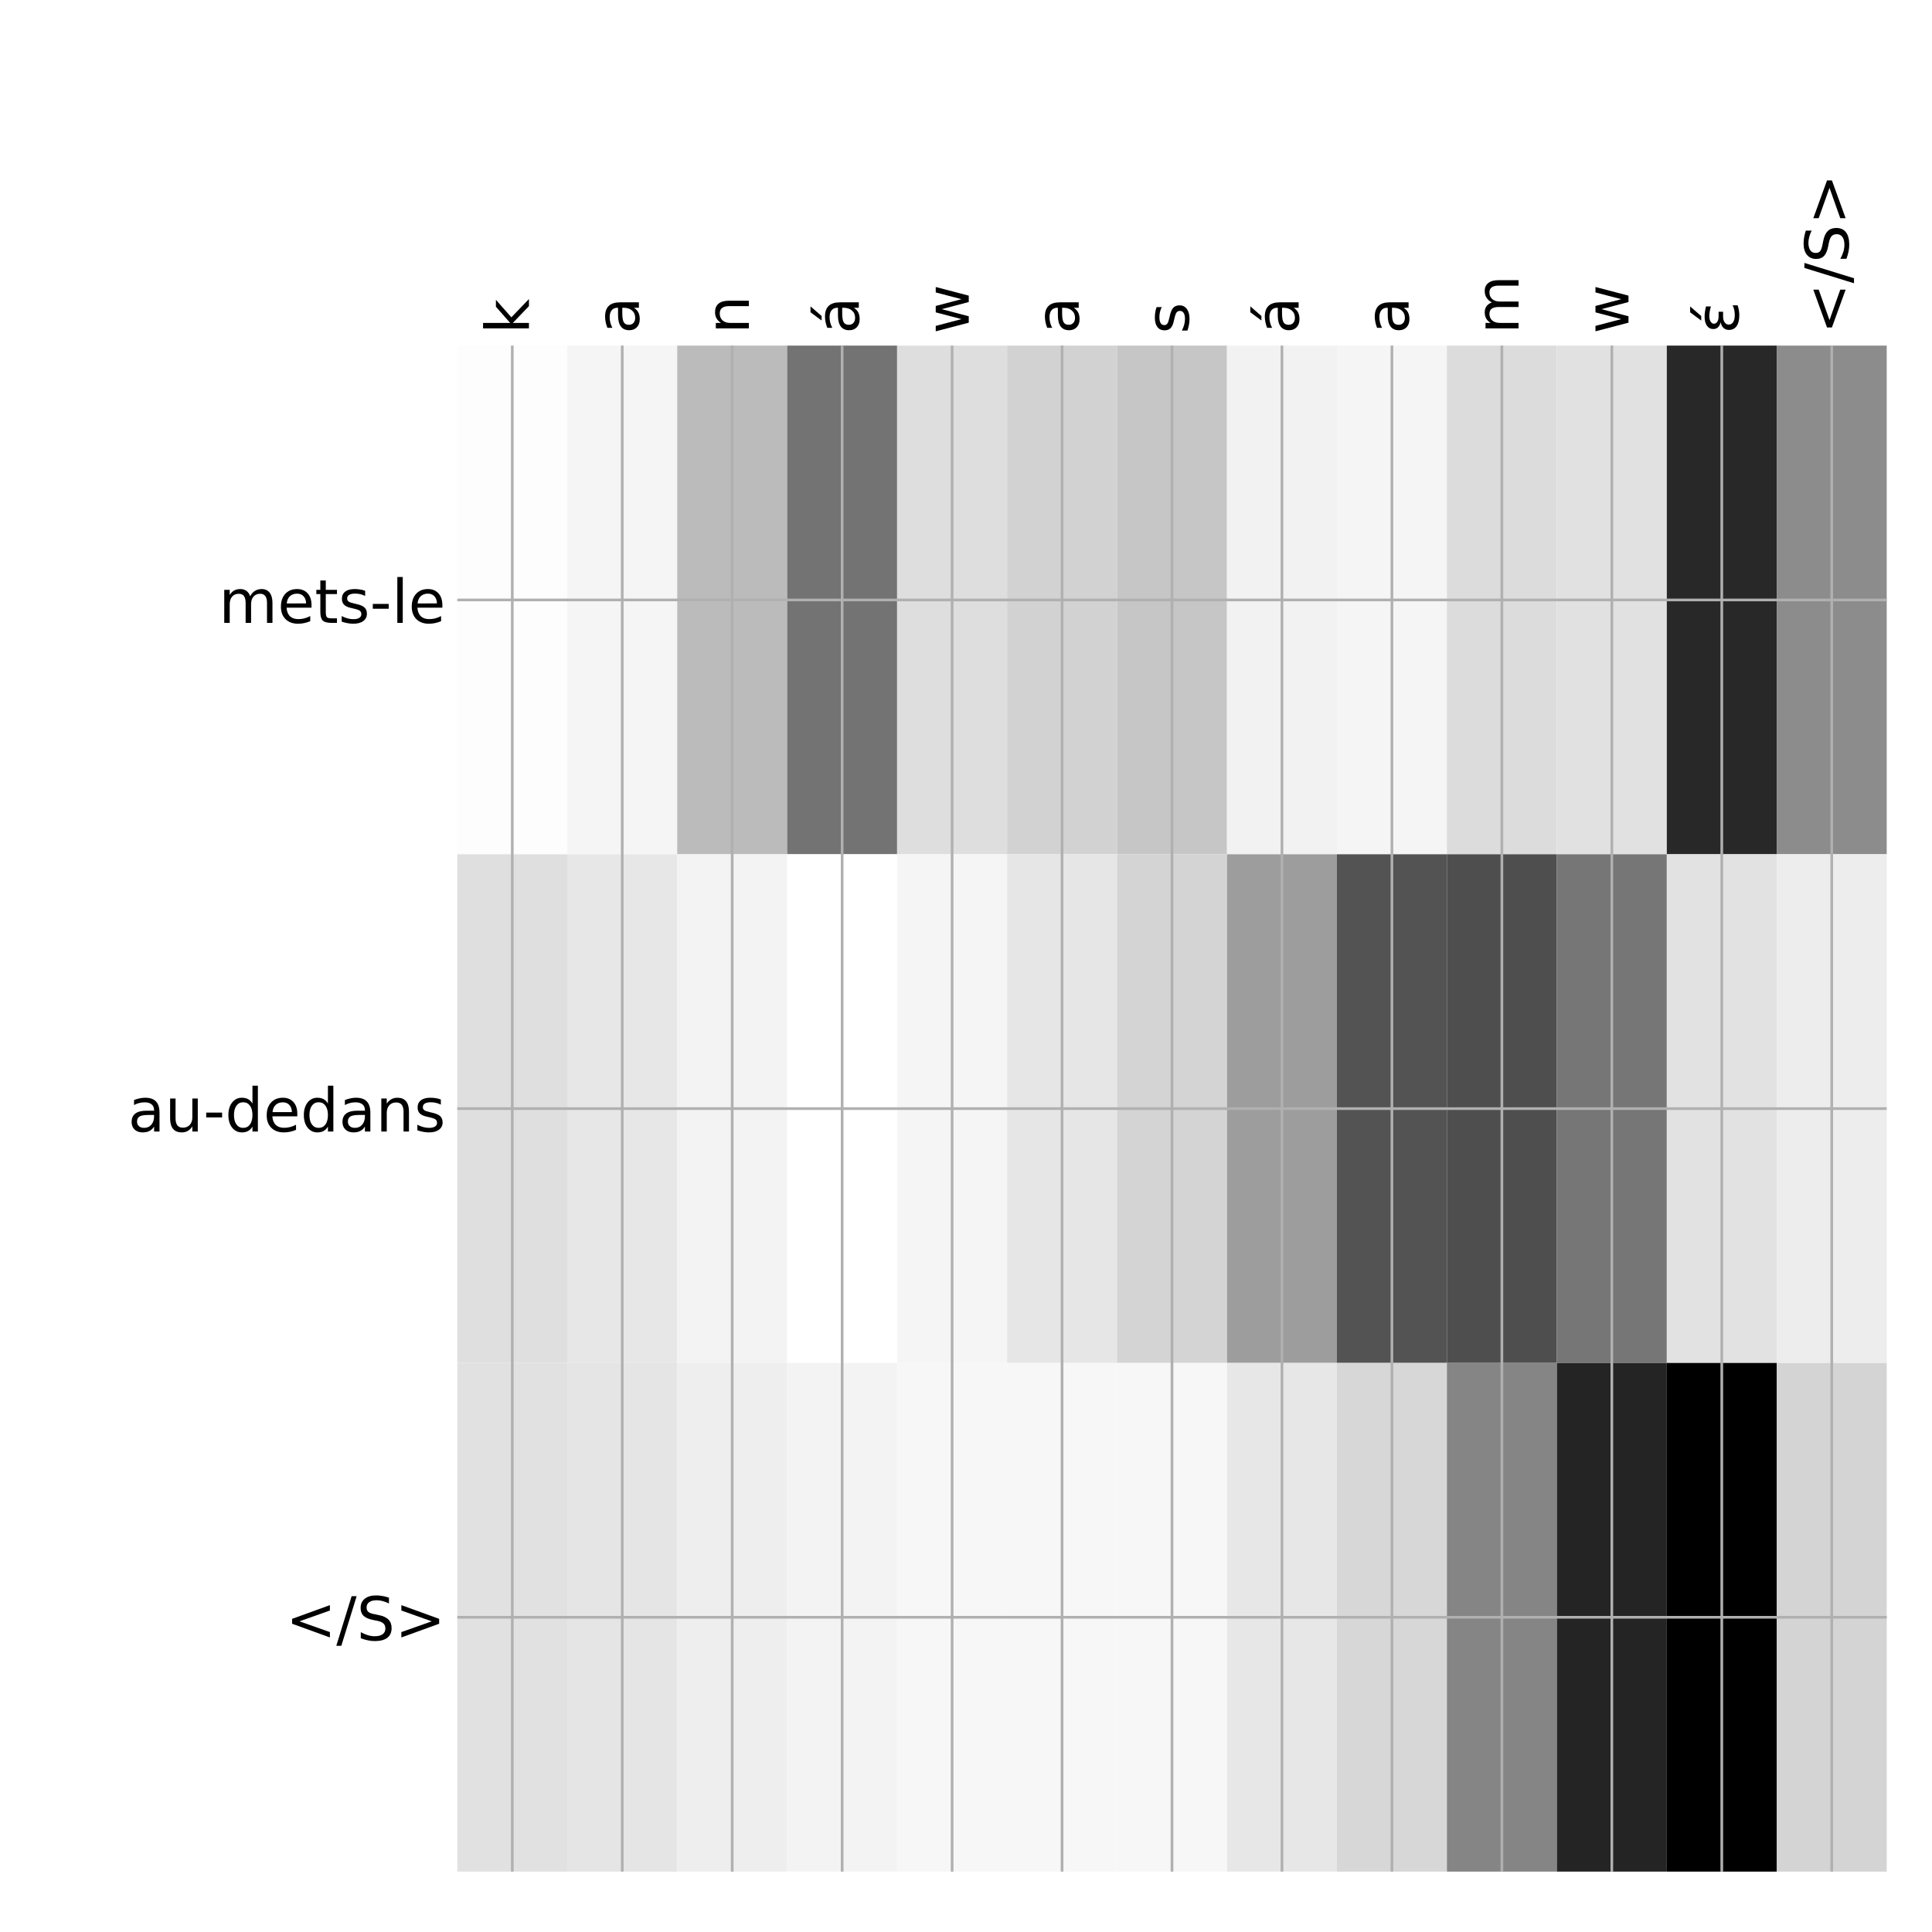 <?xml version="1.0" encoding="utf-8" standalone="no"?>
<!DOCTYPE svg PUBLIC "-//W3C//DTD SVG 1.1//EN"
  "http://www.w3.org/Graphics/SVG/1.1/DTD/svg11.dtd">
<!-- Created with matplotlib (http://matplotlib.org/) -->
<svg height="576pt" version="1.1" viewBox="0 0 576 576" width="576pt" xmlns="http://www.w3.org/2000/svg" xmlns:xlink="http://www.w3.org/1999/xlink">
 <defs>
  <style type="text/css">
*{stroke-linecap:butt;stroke-linejoin:round;}
  </style>
 </defs>
 <g id="figure_1">
  <g id="patch_1">
   <path d="M 0 576 
L 576 576 
L 576 0 
L 0 0 
z
" style="fill:#ffffff;"/>
  </g>
  <g id="axes_1">
   <g id="PolyCollection_1">
    <path clip-path="url(#p6ab0c00ad1)" d="M 136.338 103.033 
L 136.338 254.689 
L 169.119 254.689 
L 169.119 103.033 
L 136.338 103.033 
z
" style="fill:#fdfdfd;"/>
    <path clip-path="url(#p6ab0c00ad1)" d="M 169.119 103.033 
L 169.119 254.689 
L 201.901 254.689 
L 201.901 103.033 
L 169.119 103.033 
z
" style="fill:#f5f5f5;"/>
    <path clip-path="url(#p6ab0c00ad1)" d="M 201.901 103.033 
L 201.901 254.689 
L 234.683 254.689 
L 234.683 103.033 
L 201.901 103.033 
z
" style="fill:#bbbbbb;"/>
    <path clip-path="url(#p6ab0c00ad1)" d="M 234.683 103.033 
L 234.683 254.689 
L 267.464 254.689 
L 267.464 103.033 
L 234.683 103.033 
z
" style="fill:#737373;"/>
    <path clip-path="url(#p6ab0c00ad1)" d="M 267.464 103.033 
L 267.464 254.689 
L 300.246 254.689 
L 300.246 103.033 
L 267.464 103.033 
z
" style="fill:#dedede;"/>
    <path clip-path="url(#p6ab0c00ad1)" d="M 300.246 103.033 
L 300.246 254.689 
L 333.028 254.689 
L 333.028 103.033 
L 300.246 103.033 
z
" style="fill:#d2d2d2;"/>
    <path clip-path="url(#p6ab0c00ad1)" d="M 333.028 103.033 
L 333.028 254.689 
L 365.81 254.689 
L 365.81 103.033 
L 333.028 103.033 
z
" style="fill:#c6c6c6;"/>
    <path clip-path="url(#p6ab0c00ad1)" d="M 365.81 103.033 
L 365.81 254.689 
L 398.591 254.689 
L 398.591 103.033 
L 365.81 103.033 
z
" style="fill:#f2f2f2;"/>
    <path clip-path="url(#p6ab0c00ad1)" d="M 398.591 103.033 
L 398.591 254.689 
L 431.373 254.689 
L 431.373 103.033 
L 398.591 103.033 
z
" style="fill:#f5f5f5;"/>
    <path clip-path="url(#p6ab0c00ad1)" d="M 431.373 103.033 
L 431.373 254.689 
L 464.155 254.689 
L 464.155 103.033 
L 431.373 103.033 
z
" style="fill:#dcdcdc;"/>
    <path clip-path="url(#p6ab0c00ad1)" d="M 464.155 103.033 
L 464.155 254.689 
L 496.937 254.689 
L 496.937 103.033 
L 464.155 103.033 
z
" style="fill:#e1e1e1;"/>
    <path clip-path="url(#p6ab0c00ad1)" d="M 496.937 103.033 
L 496.937 254.689 
L 529.718 254.689 
L 529.718 103.033 
L 496.937 103.033 
z
" style="fill:#282828;"/>
    <path clip-path="url(#p6ab0c00ad1)" d="M 529.718 103.033 
L 529.718 254.689 
L 562.5 254.689 
L 562.5 103.033 
L 529.718 103.033 
z
" style="fill:#8c8c8c;"/>
    <path clip-path="url(#p6ab0c00ad1)" d="M 136.338 254.689 
L 136.338 406.344 
L 169.119 406.344 
L 169.119 254.689 
L 136.338 254.689 
z
" style="fill:#dfdfdf;"/>
    <path clip-path="url(#p6ab0c00ad1)" d="M 169.119 254.689 
L 169.119 406.344 
L 201.901 406.344 
L 201.901 254.689 
L 169.119 254.689 
z
" style="fill:#e7e7e7;"/>
    <path clip-path="url(#p6ab0c00ad1)" d="M 201.901 254.689 
L 201.901 406.344 
L 234.683 406.344 
L 234.683 254.689 
L 201.901 254.689 
z
" style="fill:#f3f3f3;"/>
    <path clip-path="url(#p6ab0c00ad1)" d="M 234.683 254.689 
L 234.683 406.344 
L 267.464 406.344 
L 267.464 254.689 
L 234.683 254.689 
z
" style="fill:#ffffff;"/>
    <path clip-path="url(#p6ab0c00ad1)" d="M 267.464 254.689 
L 267.464 406.344 
L 300.246 406.344 
L 300.246 254.689 
L 267.464 254.689 
z
" style="fill:#f5f5f5;"/>
    <path clip-path="url(#p6ab0c00ad1)" d="M 300.246 254.689 
L 300.246 406.344 
L 333.028 406.344 
L 333.028 254.689 
L 300.246 254.689 
z
" style="fill:#e6e6e6;"/>
    <path clip-path="url(#p6ab0c00ad1)" d="M 333.028 254.689 
L 333.028 406.344 
L 365.81 406.344 
L 365.81 254.689 
L 333.028 254.689 
z
" style="fill:#d4d4d4;"/>
    <path clip-path="url(#p6ab0c00ad1)" d="M 365.81 254.689 
L 365.81 406.344 
L 398.591 406.344 
L 398.591 254.689 
L 365.81 254.689 
z
" style="fill:#9d9d9d;"/>
    <path clip-path="url(#p6ab0c00ad1)" d="M 398.591 254.689 
L 398.591 406.344 
L 431.373 406.344 
L 431.373 254.689 
L 398.591 254.689 
z
" style="fill:#535353;"/>
    <path clip-path="url(#p6ab0c00ad1)" d="M 431.373 254.689 
L 431.373 406.344 
L 464.155 406.344 
L 464.155 254.689 
L 431.373 254.689 
z
" style="fill:#4e4e4e;"/>
    <path clip-path="url(#p6ab0c00ad1)" d="M 464.155 254.689 
L 464.155 406.344 
L 496.937 406.344 
L 496.937 254.689 
L 464.155 254.689 
z
" style="fill:#767676;"/>
    <path clip-path="url(#p6ab0c00ad1)" d="M 496.937 254.689 
L 496.937 406.344 
L 529.718 406.344 
L 529.718 254.689 
L 496.937 254.689 
z
" style="fill:#e2e2e2;"/>
    <path clip-path="url(#p6ab0c00ad1)" d="M 529.718 254.689 
L 529.718 406.344 
L 562.5 406.344 
L 562.5 254.689 
L 529.718 254.689 
z
" style="fill:#ededed;"/>
    <path clip-path="url(#p6ab0c00ad1)" d="M 136.338 406.344 
L 136.338 558 
L 169.119 558 
L 169.119 406.344 
L 136.338 406.344 
z
" style="fill:#e1e1e1;"/>
    <path clip-path="url(#p6ab0c00ad1)" d="M 169.119 406.344 
L 169.119 558 
L 201.901 558 
L 201.901 406.344 
L 169.119 406.344 
z
" style="fill:#e5e5e5;"/>
    <path clip-path="url(#p6ab0c00ad1)" d="M 201.901 406.344 
L 201.901 558 
L 234.683 558 
L 234.683 406.344 
L 201.901 406.344 
z
" style="fill:#eeeeee;"/>
    <path clip-path="url(#p6ab0c00ad1)" d="M 234.683 406.344 
L 234.683 558 
L 267.464 558 
L 267.464 406.344 
L 234.683 406.344 
z
" style="fill:#f3f3f3;"/>
    <path clip-path="url(#p6ab0c00ad1)" d="M 267.464 406.344 
L 267.464 558 
L 300.246 558 
L 300.246 406.344 
L 267.464 406.344 
z
" style="fill:#f7f7f7;"/>
    <path clip-path="url(#p6ab0c00ad1)" d="M 300.246 406.344 
L 300.246 558 
L 333.028 558 
L 333.028 406.344 
L 300.246 406.344 
z
" style="fill:#f7f7f7;"/>
    <path clip-path="url(#p6ab0c00ad1)" d="M 333.028 406.344 
L 333.028 558 
L 365.81 558 
L 365.81 406.344 
L 333.028 406.344 
z
" style="fill:#f7f7f7;"/>
    <path clip-path="url(#p6ab0c00ad1)" d="M 365.81 406.344 
L 365.81 558 
L 398.591 558 
L 398.591 406.344 
L 365.81 406.344 
z
" style="fill:#e7e7e7;"/>
    <path clip-path="url(#p6ab0c00ad1)" d="M 398.591 406.344 
L 398.591 558 
L 431.373 558 
L 431.373 406.344 
L 398.591 406.344 
z
" style="fill:#d7d7d7;"/>
    <path clip-path="url(#p6ab0c00ad1)" d="M 431.373 406.344 
L 431.373 558 
L 464.155 558 
L 464.155 406.344 
L 431.373 406.344 
z
" style="fill:#858585;"/>
    <path clip-path="url(#p6ab0c00ad1)" d="M 464.155 406.344 
L 464.155 558 
L 496.937 558 
L 496.937 406.344 
L 464.155 406.344 
z
" style="fill:#242424;"/>
    <path clip-path="url(#p6ab0c00ad1)" d="M 496.937 406.344 
L 496.937 558 
L 529.718 558 
L 529.718 406.344 
L 496.937 406.344 
z
"/>
    <path clip-path="url(#p6ab0c00ad1)" d="M 529.718 406.344 
L 529.718 558 
L 562.5 558 
L 562.5 406.344 
L 529.718 406.344 
z
" style="fill:#d4d4d4;"/>
   </g>
   <g id="matplotlib.axis_1">
    <g id="xtick_1">
     <g id="line2d_1">
      <path clip-path="url(#p6ab0c00ad1)" d="M 152.728 558 
L 152.728 103.033 
" style="fill:none;stroke:#b0b0b0;stroke-linecap:square;stroke-width:0.8;"/>
     </g>
     <g id="line2d_2"/>
     <g id="text_1">
      <!-- k -->
      <defs>
       <path d="M 9.078 75.984 
L 18.109 75.984 
L 18.109 31.109 
L 44.922 54.688 
L 56.391 54.688 
L 27.391 29.109 
L 57.625 0 
L 45.906 0 
L 18.109 26.703 
L 18.109 0 
L 9.078 0 
z
" id="DejaVuSans-6b"/>
      </defs>
      <g transform="translate(157.695 99.533)rotate(-90)scale(0.18 -0.18)">
       <use xlink:href="#DejaVuSans-6b"/>
      </g>
     </g>
    </g>
    <g id="xtick_2">
     <g id="line2d_3">
      <path clip-path="url(#p6ab0c00ad1)" d="M 185.51 558 
L 185.51 103.033 
" style="fill:none;stroke:#b0b0b0;stroke-linecap:square;stroke-width:0.8;"/>
     </g>
     <g id="line2d_4"/>
     <g id="text_2">
      <!-- a -->
      <defs>
       <path d="M 34.281 27.484 
Q 23.391 27.484 19.188 25 
Q 14.984 22.516 14.984 16.5 
Q 14.984 11.719 18.141 8.906 
Q 21.297 6.109 26.703 6.109 
Q 34.188 6.109 38.703 11.406 
Q 43.219 16.703 43.219 25.484 
L 43.219 27.484 
z
M 52.203 31.203 
L 52.203 0 
L 43.219 0 
L 43.219 8.297 
Q 40.141 3.328 35.547 0.953 
Q 30.953 -1.422 24.312 -1.422 
Q 15.922 -1.422 10.953 3.297 
Q 6 8.016 6 15.922 
Q 6 25.141 12.172 29.828 
Q 18.359 34.516 30.609 34.516 
L 43.219 34.516 
L 43.219 35.406 
Q 43.219 41.609 39.141 45 
Q 35.062 48.391 27.688 48.391 
Q 23 48.391 18.547 47.266 
Q 14.109 46.141 10.016 43.891 
L 10.016 52.203 
Q 14.938 54.109 19.578 55.047 
Q 24.219 56 28.609 56 
Q 40.484 56 46.344 49.844 
Q 52.203 43.703 52.203 31.203 
z
" id="DejaVuSans-61"/>
      </defs>
      <g transform="translate(190.477 99.533)rotate(-90)scale(0.18 -0.18)">
       <use xlink:href="#DejaVuSans-61"/>
      </g>
     </g>
    </g>
    <g id="xtick_3">
     <g id="line2d_5">
      <path clip-path="url(#p6ab0c00ad1)" d="M 218.292 558 
L 218.292 103.033 
" style="fill:none;stroke:#b0b0b0;stroke-linecap:square;stroke-width:0.8;"/>
     </g>
     <g id="line2d_6"/>
     <g id="text_3">
      <!-- n -->
      <defs>
       <path d="M 54.891 33.016 
L 54.891 0 
L 45.906 0 
L 45.906 32.719 
Q 45.906 40.484 42.875 44.328 
Q 39.844 48.188 33.797 48.188 
Q 26.516 48.188 22.312 43.547 
Q 18.109 38.922 18.109 30.906 
L 18.109 0 
L 9.078 0 
L 9.078 54.688 
L 18.109 54.688 
L 18.109 46.188 
Q 21.344 51.125 25.703 53.562 
Q 30.078 56 35.797 56 
Q 45.219 56 50.047 50.172 
Q 54.891 44.344 54.891 33.016 
z
" id="DejaVuSans-6e"/>
      </defs>
      <g transform="translate(223.259 99.533)rotate(-90)scale(0.18 -0.18)">
       <use xlink:href="#DejaVuSans-6e"/>
      </g>
     </g>
    </g>
    <g id="xtick_4">
     <g id="line2d_7">
      <path clip-path="url(#p6ab0c00ad1)" d="M 251.074 558 
L 251.074 103.033 
" style="fill:none;stroke:#b0b0b0;stroke-linecap:square;stroke-width:0.8;"/>
     </g>
     <g id="line2d_8"/>
     <g id="text_4">
      <!-- á -->
      <defs>
       <path d="M 34.281 27.484 
Q 23.391 27.484 19.188 25 
Q 14.984 22.516 14.984 16.5 
Q 14.984 11.719 18.141 8.906 
Q 21.297 6.109 26.703 6.109 
Q 34.188 6.109 38.703 11.406 
Q 43.219 16.703 43.219 25.484 
L 43.219 27.484 
z
M 52.203 31.203 
L 52.203 0 
L 43.219 0 
L 43.219 8.297 
Q 40.141 3.328 35.547 0.953 
Q 30.953 -1.422 24.312 -1.422 
Q 15.922 -1.422 10.953 3.297 
Q 6 8.016 6 15.922 
Q 6 25.141 12.172 29.828 
Q 18.359 34.516 30.609 34.516 
L 43.219 34.516 
L 43.219 35.406 
Q 43.219 41.609 39.141 45 
Q 35.062 48.391 27.688 48.391 
Q 23 48.391 18.547 47.266 
Q 14.109 46.141 10.016 43.891 
L 10.016 52.203 
Q 14.938 54.109 19.578 55.047 
Q 24.219 56 28.609 56 
Q 40.484 56 46.344 49.844 
Q 52.203 43.703 52.203 31.203 
z
M 35.781 79.984 
L 45.5 79.984 
L 29.594 61.625 
L 22.109 61.625 
z
" id="DejaVuSans-e1"/>
      </defs>
      <g transform="translate(256.04 99.533)rotate(-90)scale(0.18 -0.18)">
       <use xlink:href="#DejaVuSans-e1"/>
      </g>
     </g>
    </g>
    <g id="xtick_5">
     <g id="line2d_9">
      <path clip-path="url(#p6ab0c00ad1)" d="M 283.855 558 
L 283.855 103.033 
" style="fill:none;stroke:#b0b0b0;stroke-linecap:square;stroke-width:0.8;"/>
     </g>
     <g id="line2d_10"/>
     <g id="text_5">
      <!-- w -->
      <defs>
       <path d="M 4.203 54.688 
L 13.188 54.688 
L 24.422 12.016 
L 35.594 54.688 
L 46.188 54.688 
L 57.422 12.016 
L 68.609 54.688 
L 77.594 54.688 
L 63.281 0 
L 52.688 0 
L 40.922 44.828 
L 29.109 0 
L 18.5 0 
z
" id="DejaVuSans-77"/>
      </defs>
      <g transform="translate(288.822 99.533)rotate(-90)scale(0.18 -0.18)">
       <use xlink:href="#DejaVuSans-77"/>
      </g>
     </g>
    </g>
    <g id="xtick_6">
     <g id="line2d_11">
      <path clip-path="url(#p6ab0c00ad1)" d="M 316.637 558 
L 316.637 103.033 
" style="fill:none;stroke:#b0b0b0;stroke-linecap:square;stroke-width:0.8;"/>
     </g>
     <g id="line2d_12"/>
     <g id="text_6">
      <!-- a -->
      <g transform="translate(321.604 99.533)rotate(-90)scale(0.18 -0.18)">
       <use xlink:href="#DejaVuSans-61"/>
      </g>
     </g>
    </g>
    <g id="xtick_7">
     <g id="line2d_13">
      <path clip-path="url(#p6ab0c00ad1)" d="M 349.419 558 
L 349.419 103.033 
" style="fill:none;stroke:#b0b0b0;stroke-linecap:square;stroke-width:0.8;"/>
     </g>
     <g id="line2d_14"/>
     <g id="text_7">
      <!-- s -->
      <defs>
       <path d="M 44.281 53.078 
L 44.281 44.578 
Q 40.484 46.531 36.375 47.5 
Q 32.281 48.484 27.875 48.484 
Q 21.188 48.484 17.844 46.438 
Q 14.5 44.391 14.5 40.281 
Q 14.5 37.156 16.891 35.375 
Q 19.281 33.594 26.516 31.984 
L 29.594 31.297 
Q 39.156 29.25 43.188 25.516 
Q 47.219 21.781 47.219 15.094 
Q 47.219 7.469 41.188 3.016 
Q 35.156 -1.422 24.609 -1.422 
Q 20.219 -1.422 15.453 -0.562 
Q 10.688 0.297 5.422 2 
L 5.422 11.281 
Q 10.406 8.688 15.234 7.391 
Q 20.062 6.109 24.812 6.109 
Q 31.156 6.109 34.562 8.281 
Q 37.984 10.453 37.984 14.406 
Q 37.984 18.062 35.516 20.016 
Q 33.062 21.969 24.703 23.781 
L 21.578 24.516 
Q 13.234 26.266 9.516 29.906 
Q 5.812 33.547 5.812 39.891 
Q 5.812 47.609 11.281 51.797 
Q 16.75 56 26.812 56 
Q 31.781 56 36.172 55.266 
Q 40.578 54.547 44.281 53.078 
z
" id="DejaVuSans-73"/>
      </defs>
      <g transform="translate(354.386 99.533)rotate(-90)scale(0.18 -0.18)">
       <use xlink:href="#DejaVuSans-73"/>
      </g>
     </g>
    </g>
    <g id="xtick_8">
     <g id="line2d_15">
      <path clip-path="url(#p6ab0c00ad1)" d="M 382.2 558 
L 382.2 103.033 
" style="fill:none;stroke:#b0b0b0;stroke-linecap:square;stroke-width:0.8;"/>
     </g>
     <g id="line2d_16"/>
     <g id="text_8">
      <!-- á -->
      <g transform="translate(387.167 99.533)rotate(-90)scale(0.18 -0.18)">
       <use xlink:href="#DejaVuSans-e1"/>
      </g>
     </g>
    </g>
    <g id="xtick_9">
     <g id="line2d_17">
      <path clip-path="url(#p6ab0c00ad1)" d="M 414.982 558 
L 414.982 103.033 
" style="fill:none;stroke:#b0b0b0;stroke-linecap:square;stroke-width:0.8;"/>
     </g>
     <g id="line2d_18"/>
     <g id="text_9">
      <!-- a -->
      <g transform="translate(419.949 99.533)rotate(-90)scale(0.18 -0.18)">
       <use xlink:href="#DejaVuSans-61"/>
      </g>
     </g>
    </g>
    <g id="xtick_10">
     <g id="line2d_19">
      <path clip-path="url(#p6ab0c00ad1)" d="M 447.764 558 
L 447.764 103.033 
" style="fill:none;stroke:#b0b0b0;stroke-linecap:square;stroke-width:0.8;"/>
     </g>
     <g id="line2d_20"/>
     <g id="text_10">
      <!-- m -->
      <defs>
       <path d="M 52 44.188 
Q 55.375 50.25 60.062 53.125 
Q 64.75 56 71.094 56 
Q 79.641 56 84.281 50.016 
Q 88.922 44.047 88.922 33.016 
L 88.922 0 
L 79.891 0 
L 79.891 32.719 
Q 79.891 40.578 77.094 44.375 
Q 74.312 48.188 68.609 48.188 
Q 61.625 48.188 57.562 43.547 
Q 53.516 38.922 53.516 30.906 
L 53.516 0 
L 44.484 0 
L 44.484 32.719 
Q 44.484 40.625 41.703 44.406 
Q 38.922 48.188 33.109 48.188 
Q 26.219 48.188 22.156 43.531 
Q 18.109 38.875 18.109 30.906 
L 18.109 0 
L 9.078 0 
L 9.078 54.688 
L 18.109 54.688 
L 18.109 46.188 
Q 21.188 51.219 25.484 53.609 
Q 29.781 56 35.688 56 
Q 41.656 56 45.828 52.969 
Q 50 49.953 52 44.188 
z
" id="DejaVuSans-6d"/>
      </defs>
      <g transform="translate(452.731 99.533)rotate(-90)scale(0.18 -0.18)">
       <use xlink:href="#DejaVuSans-6d"/>
      </g>
     </g>
    </g>
    <g id="xtick_11">
     <g id="line2d_21">
      <path clip-path="url(#p6ab0c00ad1)" d="M 480.546 558 
L 480.546 103.033 
" style="fill:none;stroke:#b0b0b0;stroke-linecap:square;stroke-width:0.8;"/>
     </g>
     <g id="line2d_22"/>
     <g id="text_11">
      <!-- w -->
      <g transform="translate(485.513 99.533)rotate(-90)scale(0.18 -0.18)">
       <use xlink:href="#DejaVuSans-77"/>
      </g>
     </g>
    </g>
    <g id="xtick_12">
     <g id="line2d_23">
      <path clip-path="url(#p6ab0c00ad1)" d="M 513.327 558 
L 513.327 103.033 
" style="fill:none;stroke:#b0b0b0;stroke-linecap:square;stroke-width:0.8;"/>
     </g>
     <g id="line2d_24"/>
     <g id="text_12">
      <!-- έ -->
      <defs>
       <path d="M 35.656 79.984 
L 45.375 79.984 
L 29.469 61.625 
L 21.984 61.625 
z
M 19.281 29.5 
Q 13.812 30.672 10.891 33.844 
Q 7.953 36.969 7.953 41.5 
Q 7.953 48.391 13.531 52.25 
Q 19.047 56.062 28.609 56.062 
Q 32.328 56.062 36.469 55.469 
Q 40.625 54.891 45.406 53.719 
L 45.406 45.562 
Q 40.672 46.969 36.766 47.609 
Q 32.812 48.25 29.344 48.25 
Q 23.531 48.25 20.172 46 
Q 16.75 43.75 16.75 40.625 
Q 16.75 37.203 20.062 35.016 
Q 23.344 32.859 29 32.859 
L 36.578 32.859 
L 36.578 25.438 
L 29.344 25.438 
Q 22.656 25.438 19.141 22.953 
Q 15.328 20.219 15.328 15.922 
Q 15.328 11.531 19.438 8.797 
Q 23.578 6.062 30.953 6.062 
Q 35.5 6.062 39.656 6.938 
Q 43.797 7.859 47.266 9.672 
L 47.266 1.312 
Q 42.875 -0.047 38.766 -0.734 
Q 34.625 -1.422 30.719 -1.422 
Q 19.094 -1.422 12.797 3.031 
Q 6.5 7.469 6.5 15.922 
Q 6.5 21.188 9.859 24.75 
Q 13.234 28.328 19.281 29.5 
z
" id="DejaVuSans-3ad"/>
      </defs>
      <g transform="translate(518.294 99.533)rotate(-90)scale(0.18 -0.18)">
       <use xlink:href="#DejaVuSans-3ad"/>
      </g>
     </g>
    </g>
    <g id="xtick_13">
     <g id="line2d_25">
      <path clip-path="url(#p6ab0c00ad1)" d="M 546.109 558 
L 546.109 103.033 
" style="fill:none;stroke:#b0b0b0;stroke-linecap:square;stroke-width:0.8;"/>
     </g>
     <g id="line2d_26"/>
     <g id="text_13">
      <!-- &lt;/S&gt; -->
      <defs>
       <path d="M 73.188 49.219 
L 22.797 31.297 
L 73.188 13.484 
L 73.188 4.594 
L 10.594 27.297 
L 10.594 35.406 
L 73.188 58.109 
z
" id="DejaVuSans-3c"/>
       <path d="M 25.391 72.906 
L 33.688 72.906 
L 8.297 -9.281 
L 0 -9.281 
z
" id="DejaVuSans-2f"/>
       <path d="M 53.516 70.516 
L 53.516 60.891 
Q 47.906 63.578 42.922 64.891 
Q 37.938 66.219 33.297 66.219 
Q 25.25 66.219 20.875 63.094 
Q 16.5 59.969 16.5 54.203 
Q 16.5 49.359 19.406 46.891 
Q 22.312 44.438 30.422 42.922 
L 36.375 41.703 
Q 47.406 39.594 52.656 34.297 
Q 57.906 29 57.906 20.125 
Q 57.906 9.516 50.797 4.047 
Q 43.703 -1.422 29.984 -1.422 
Q 24.812 -1.422 18.969 -0.25 
Q 13.141 0.922 6.891 3.219 
L 6.891 13.375 
Q 12.891 10.016 18.656 8.297 
Q 24.422 6.594 29.984 6.594 
Q 38.422 6.594 43.016 9.906 
Q 47.609 13.234 47.609 19.391 
Q 47.609 24.75 44.312 27.781 
Q 41.016 30.812 33.5 32.328 
L 27.484 33.5 
Q 16.453 35.688 11.516 40.375 
Q 6.594 45.062 6.594 53.422 
Q 6.594 63.094 13.406 68.656 
Q 20.219 74.219 32.172 74.219 
Q 37.312 74.219 42.625 73.281 
Q 47.953 72.359 53.516 70.516 
z
" id="DejaVuSans-53"/>
       <path d="M 10.594 49.219 
L 10.594 58.109 
L 73.188 35.406 
L 73.188 27.297 
L 10.594 4.594 
L 10.594 13.484 
L 60.891 31.297 
z
" id="DejaVuSans-3e"/>
      </defs>
      <g transform="translate(551.076 99.533)rotate(-90)scale(0.18 -0.18)">
       <use xlink:href="#DejaVuSans-3c"/>
       <use x="83.789" xlink:href="#DejaVuSans-2f"/>
       <use x="117.48" xlink:href="#DejaVuSans-53"/>
       <use x="180.957" xlink:href="#DejaVuSans-3e"/>
      </g>
     </g>
    </g>
   </g>
   <g id="matplotlib.axis_2">
    <g id="ytick_1">
     <g id="line2d_27">
      <path clip-path="url(#p6ab0c00ad1)" d="M 136.338 178.861 
L 562.5 178.861 
" style="fill:none;stroke:#b0b0b0;stroke-linecap:square;stroke-width:0.8;"/>
     </g>
     <g id="line2d_28"/>
     <g id="text_14">
      <!-- mets-le -->
      <defs>
       <path d="M 56.203 29.594 
L 56.203 25.203 
L 14.891 25.203 
Q 15.484 15.922 20.484 11.062 
Q 25.484 6.203 34.422 6.203 
Q 39.594 6.203 44.453 7.469 
Q 49.312 8.734 54.109 11.281 
L 54.109 2.781 
Q 49.266 0.734 44.188 -0.344 
Q 39.109 -1.422 33.891 -1.422 
Q 20.797 -1.422 13.156 6.188 
Q 5.516 13.812 5.516 26.812 
Q 5.516 40.234 12.766 48.109 
Q 20.016 56 32.328 56 
Q 43.359 56 49.781 48.891 
Q 56.203 41.797 56.203 29.594 
z
M 47.219 32.234 
Q 47.125 39.594 43.094 43.984 
Q 39.062 48.391 32.422 48.391 
Q 24.906 48.391 20.391 44.141 
Q 15.875 39.891 15.188 32.172 
z
" id="DejaVuSans-65"/>
       <path d="M 18.312 70.219 
L 18.312 54.688 
L 36.812 54.688 
L 36.812 47.703 
L 18.312 47.703 
L 18.312 18.016 
Q 18.312 11.328 20.141 9.422 
Q 21.969 7.516 27.594 7.516 
L 36.812 7.516 
L 36.812 0 
L 27.594 0 
Q 17.188 0 13.234 3.875 
Q 9.281 7.766 9.281 18.016 
L 9.281 47.703 
L 2.688 47.703 
L 2.688 54.688 
L 9.281 54.688 
L 9.281 70.219 
z
" id="DejaVuSans-74"/>
       <path d="M 4.891 31.391 
L 31.203 31.391 
L 31.203 23.391 
L 4.891 23.391 
z
" id="DejaVuSans-2d"/>
       <path d="M 9.422 75.984 
L 18.406 75.984 
L 18.406 0 
L 9.422 0 
z
" id="DejaVuSans-6c"/>
      </defs>
      <g transform="translate(65.225 185.7)scale(0.18 -0.18)">
       <use xlink:href="#DejaVuSans-6d"/>
       <use x="97.412" xlink:href="#DejaVuSans-65"/>
       <use x="158.936" xlink:href="#DejaVuSans-74"/>
       <use x="198.145" xlink:href="#DejaVuSans-73"/>
       <use x="250.244" xlink:href="#DejaVuSans-2d"/>
       <use x="286.328" xlink:href="#DejaVuSans-6c"/>
       <use x="314.111" xlink:href="#DejaVuSans-65"/>
      </g>
     </g>
    </g>
    <g id="ytick_2">
     <g id="line2d_29">
      <path clip-path="url(#p6ab0c00ad1)" d="M 136.338 330.517 
L 562.5 330.517 
" style="fill:none;stroke:#b0b0b0;stroke-linecap:square;stroke-width:0.8;"/>
     </g>
     <g id="line2d_30"/>
     <g id="text_15">
      <!-- au-dedans -->
      <defs>
       <path d="M 8.5 21.578 
L 8.5 54.688 
L 17.484 54.688 
L 17.484 21.922 
Q 17.484 14.156 20.5 10.266 
Q 23.531 6.391 29.594 6.391 
Q 36.859 6.391 41.078 11.031 
Q 45.312 15.672 45.312 23.688 
L 45.312 54.688 
L 54.297 54.688 
L 54.297 0 
L 45.312 0 
L 45.312 8.406 
Q 42.047 3.422 37.719 1 
Q 33.406 -1.422 27.688 -1.422 
Q 18.266 -1.422 13.375 4.438 
Q 8.5 10.297 8.5 21.578 
z
M 31.109 56 
z
" id="DejaVuSans-75"/>
       <path d="M 45.406 46.391 
L 45.406 75.984 
L 54.391 75.984 
L 54.391 0 
L 45.406 0 
L 45.406 8.203 
Q 42.578 3.328 38.25 0.953 
Q 33.938 -1.422 27.875 -1.422 
Q 17.969 -1.422 11.734 6.484 
Q 5.516 14.406 5.516 27.297 
Q 5.516 40.188 11.734 48.094 
Q 17.969 56 27.875 56 
Q 33.938 56 38.25 53.625 
Q 42.578 51.266 45.406 46.391 
z
M 14.797 27.297 
Q 14.797 17.391 18.875 11.75 
Q 22.953 6.109 30.078 6.109 
Q 37.203 6.109 41.297 11.75 
Q 45.406 17.391 45.406 27.297 
Q 45.406 37.203 41.297 42.844 
Q 37.203 48.484 30.078 48.484 
Q 22.953 48.484 18.875 42.844 
Q 14.797 37.203 14.797 27.297 
z
" id="DejaVuSans-64"/>
      </defs>
      <g transform="translate(38.16 337.355)scale(0.18 -0.18)">
       <use xlink:href="#DejaVuSans-61"/>
       <use x="61.279" xlink:href="#DejaVuSans-75"/>
       <use x="124.658" xlink:href="#DejaVuSans-2d"/>
       <use x="160.742" xlink:href="#DejaVuSans-64"/>
       <use x="224.219" xlink:href="#DejaVuSans-65"/>
       <use x="285.742" xlink:href="#DejaVuSans-64"/>
       <use x="349.219" xlink:href="#DejaVuSans-61"/>
       <use x="410.498" xlink:href="#DejaVuSans-6e"/>
       <use x="473.877" xlink:href="#DejaVuSans-73"/>
      </g>
     </g>
    </g>
    <g id="ytick_3">
     <g id="line2d_31">
      <path clip-path="url(#p6ab0c00ad1)" d="M 136.338 482.172 
L 562.5 482.172 
" style="fill:none;stroke:#b0b0b0;stroke-linecap:square;stroke-width:0.8;"/>
     </g>
     <g id="line2d_32"/>
     <g id="text_16">
      <!-- &lt;/S&gt; -->
      <g transform="translate(85.18 489.011)scale(0.18 -0.18)">
       <use xlink:href="#DejaVuSans-3c"/>
       <use x="83.789" xlink:href="#DejaVuSans-2f"/>
       <use x="117.48" xlink:href="#DejaVuSans-53"/>
       <use x="180.957" xlink:href="#DejaVuSans-3e"/>
      </g>
     </g>
    </g>
   </g>
  </g>
 </g>
 <defs>
  <clipPath id="p6ab0c00ad1">
   <rect height="454.967" width="426.163" x="136.338" y="103.033"/>
  </clipPath>
 </defs>
</svg>
